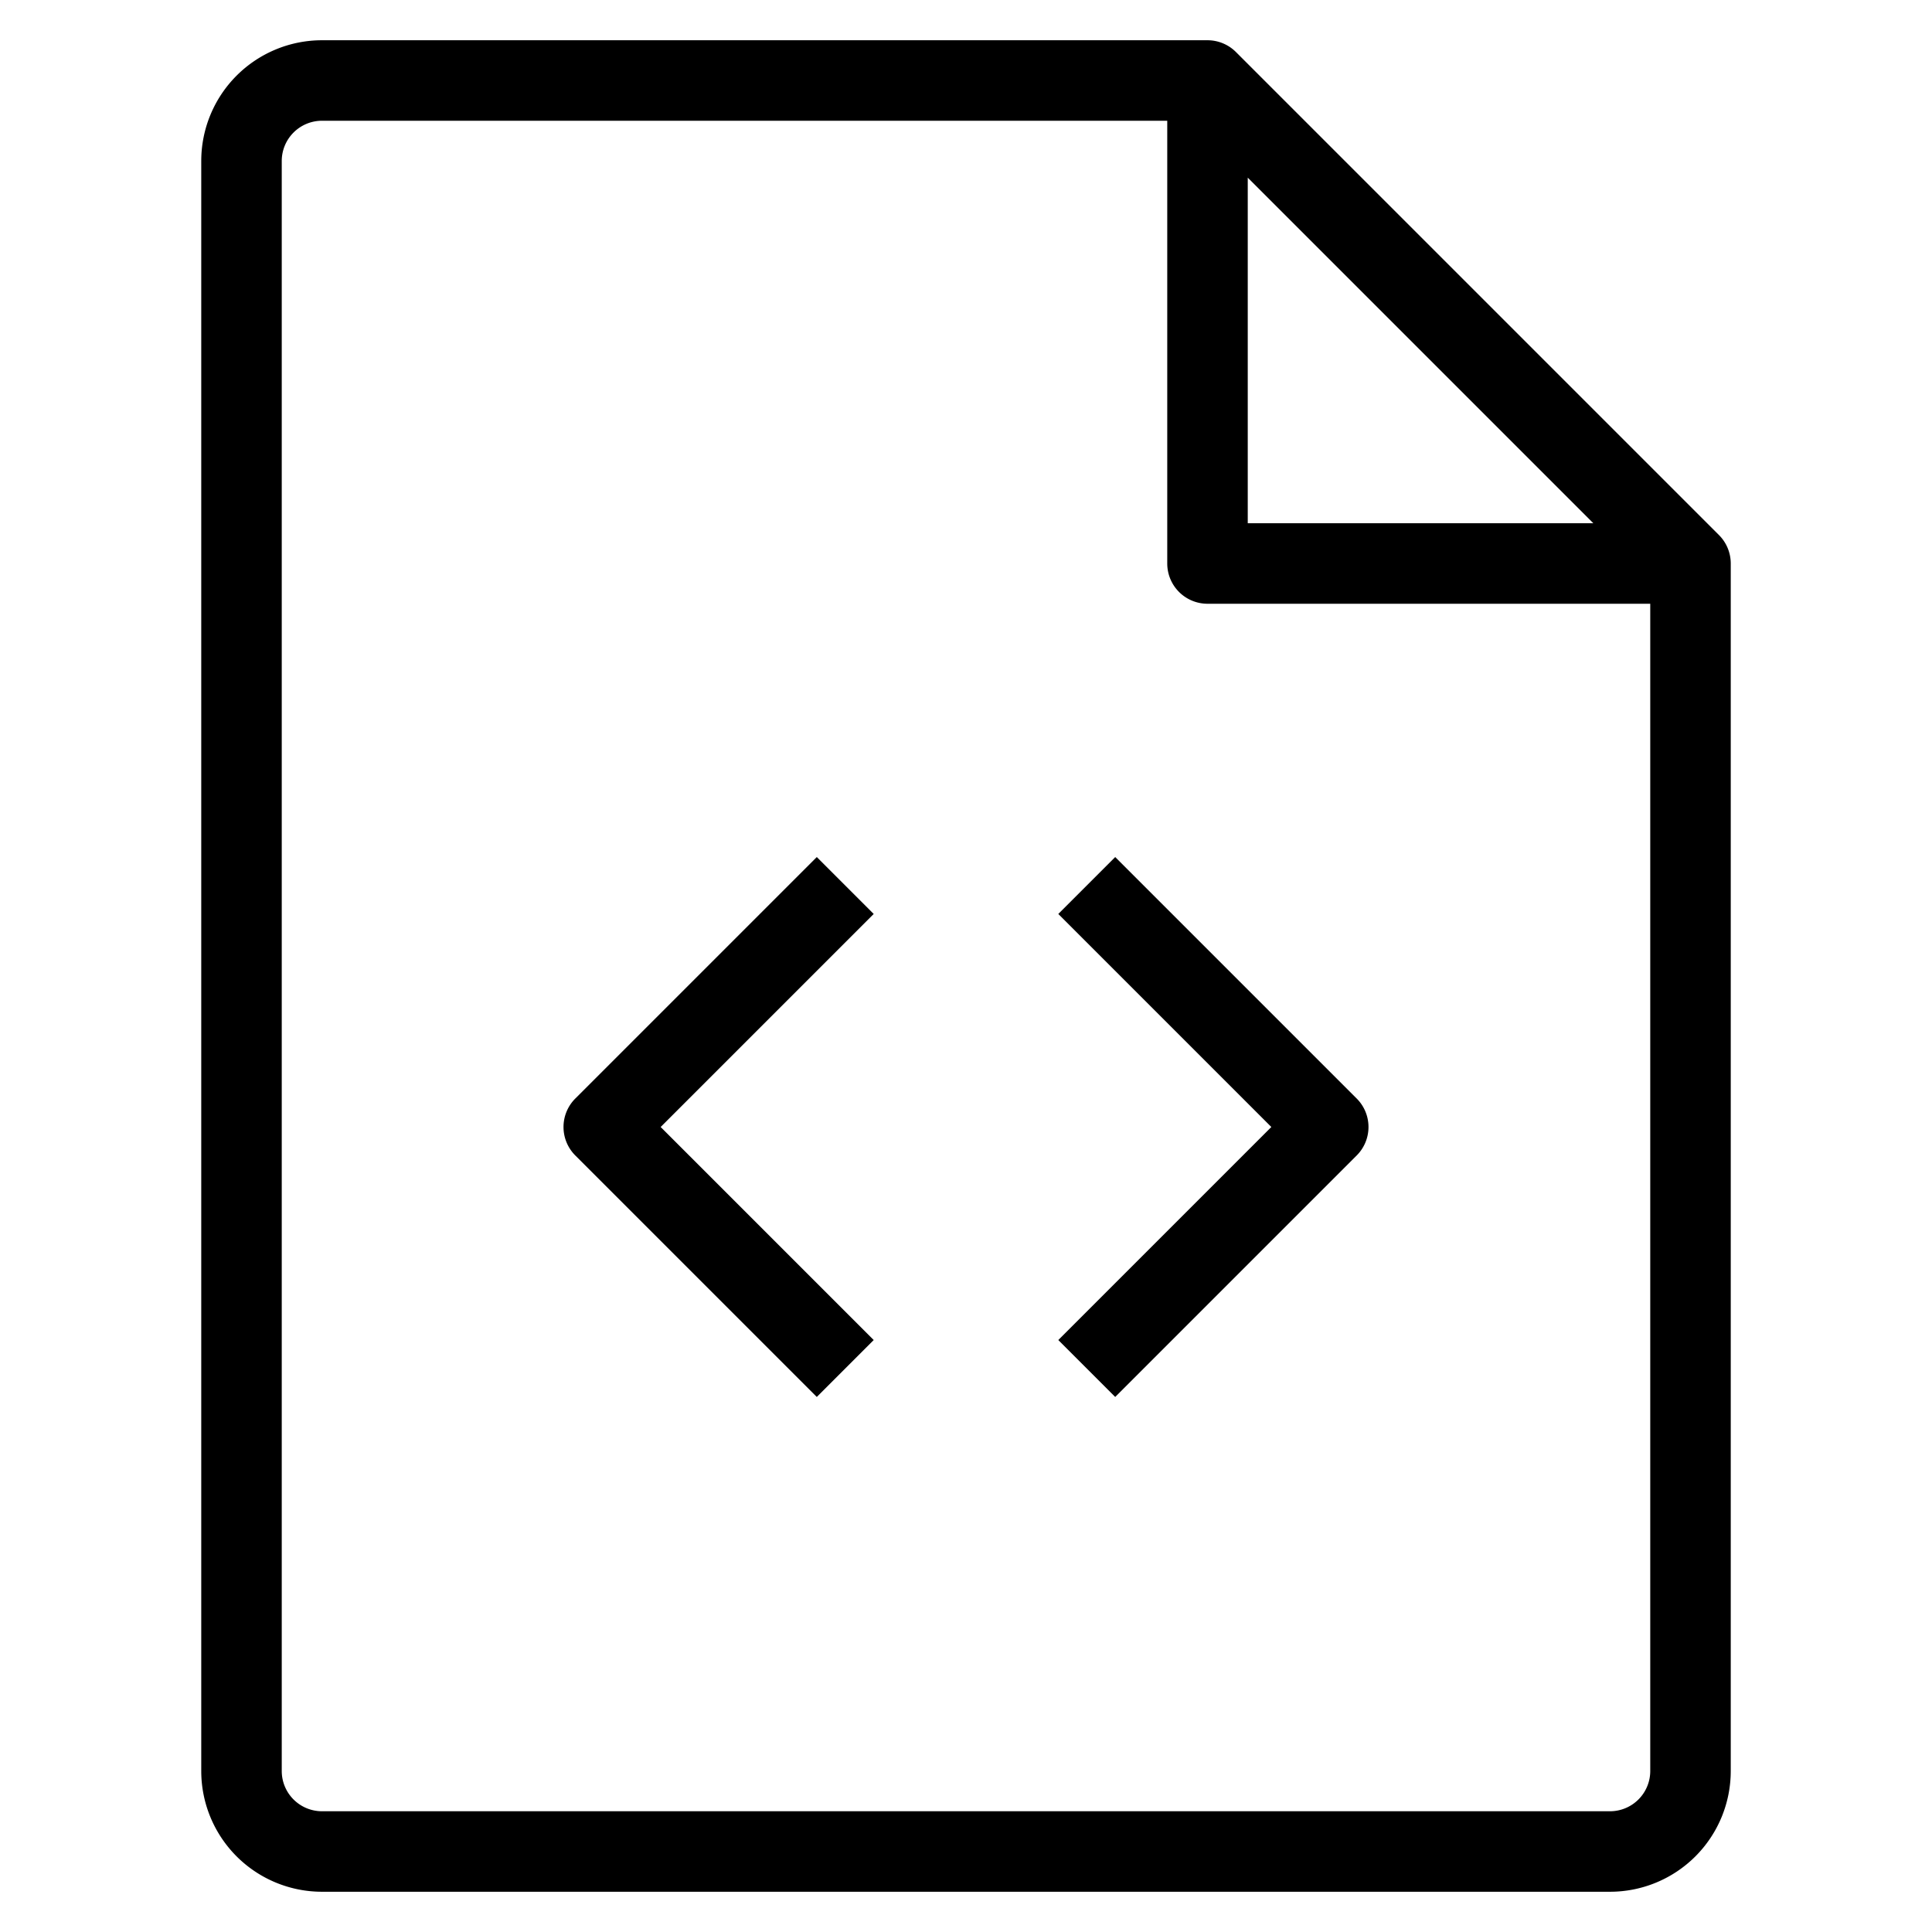 <svg xmlns="http://www.w3.org/2000/svg" viewBox="0 0 48 48">
  <title>file-code</title>
  <g id="Layer_2" data-name="Layer 2">
    <g id="file-code">
      <g>
        <path d="M42.707,13.293l-12-12A1,1,0,0,0,30,1H8A3,3,0,0,0,5,4V44a3,3,0,0,0,3,3H40a3,3,0,0,0,3-3V14A1,1,0,0,0,42.707,13.293ZM31,4.414,39.586,13H31ZM40,45H8a1,1,0,0,1-1-1V4A1,1,0,0,1,8,3H29V14a1,1,0,0,0,1,1H41V44A1,1,0,0,1,40,45Z"/>
        <path d="M20.293,21.293l-6,6a1,1,0,0,0,0,1.414l6,6,1.414-1.414L16.414,28l5.293-5.293Z"/>
        <path d="M27.707,21.293l-1.414,1.414L31.586,28l-5.293,5.293,1.414,1.414,6-6a1,1,0,0,0,0-1.414Z"/>
      </g>
    </g>
  </g>
</svg>
